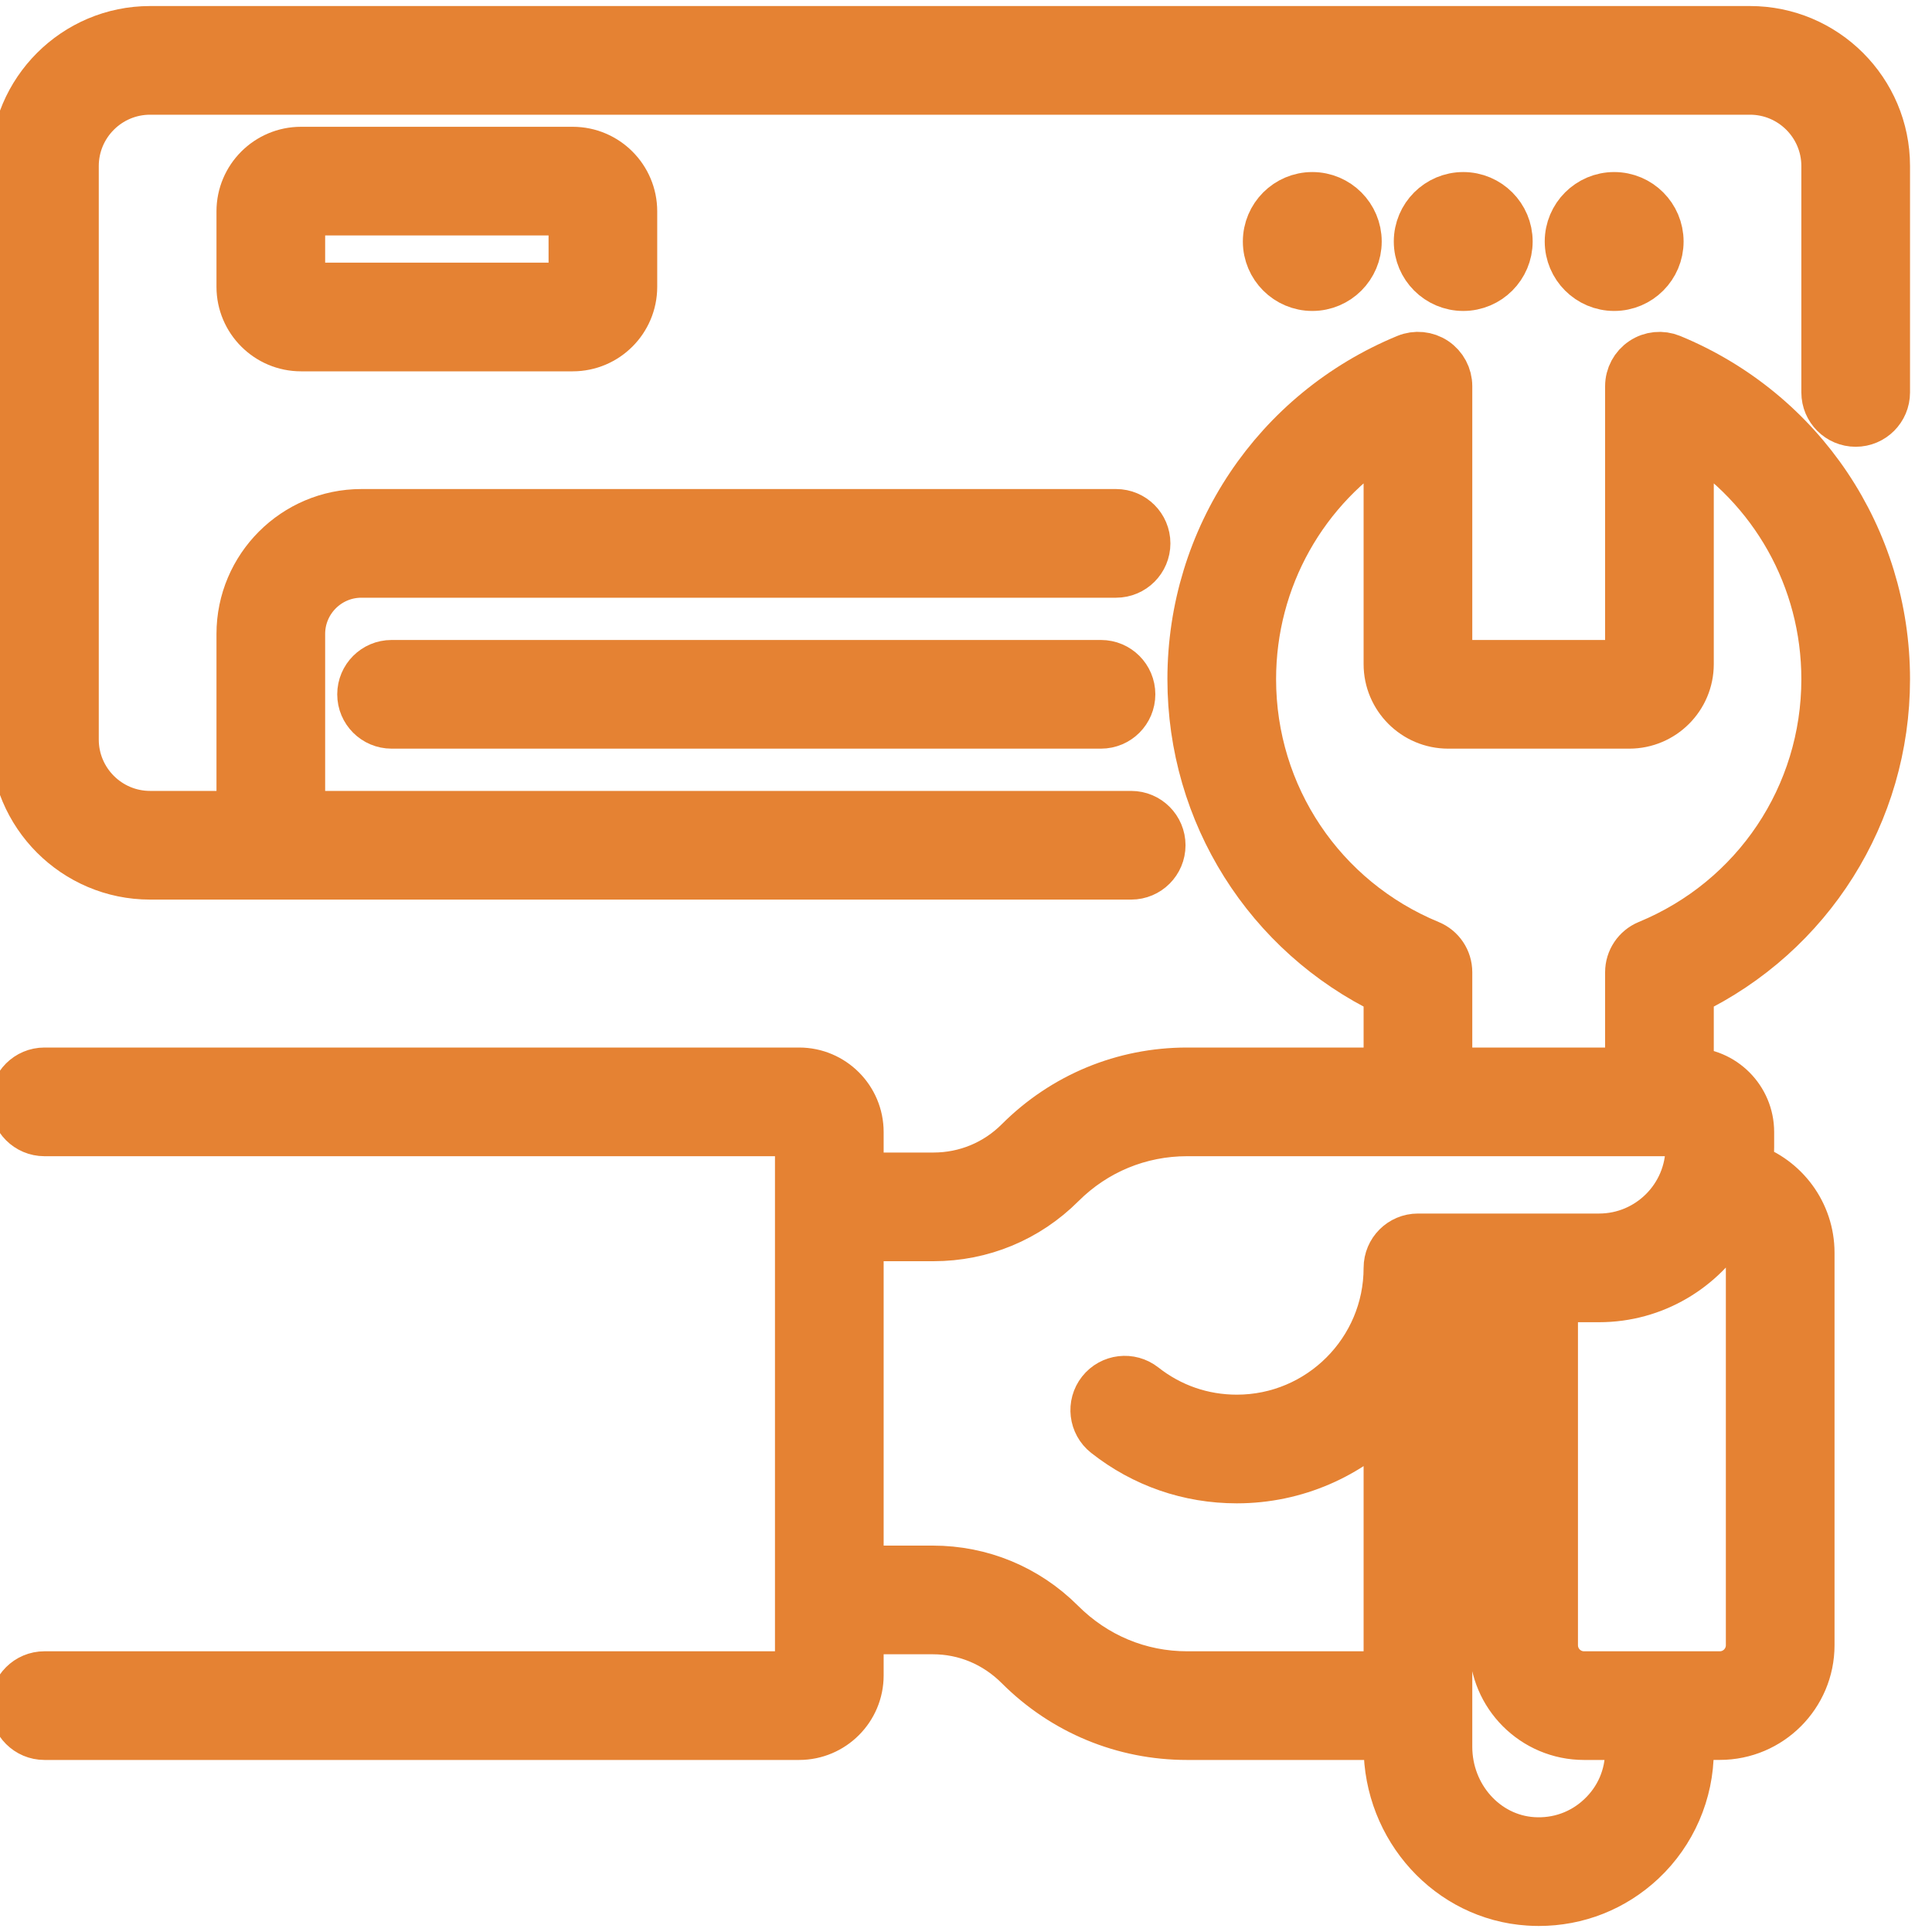 <svg width="40" height="40" viewBox="0 0 40 40" fill="none" xmlns="http://www.w3.org/2000/svg" stroke="#E58233">
<path d="M36.232 0.625H3.107C1.557 0.625 0.295 1.887 0.295 3.438V15.312C0.295 16.863 1.557 18.125 3.107 18.125H23.42C23.765 18.125 24.045 17.845 24.045 17.5C24.045 17.155 23.765 16.875 23.42 16.875H6.232V13.125C6.232 12.436 6.793 11.875 7.482 11.875H23.107C23.452 11.875 23.732 11.595 23.732 11.25C23.732 10.905 23.452 10.625 23.107 10.625H7.482C6.104 10.625 4.982 11.747 4.982 13.125V16.875H3.107C2.246 16.875 1.545 16.174 1.545 15.312V3.438C1.545 2.576 2.246 1.875 3.107 1.875H36.232C37.094 1.875 37.795 2.576 37.795 3.438V8.125C37.795 8.47 38.075 8.75 38.42 8.75C38.765 8.75 39.045 8.47 39.045 8.125V3.438C39.045 1.887 37.783 0.625 36.232 0.625Z" fill="#E58233"/>
<path d="M8.107 13.75C7.762 13.75 7.482 14.03 7.482 14.375C7.482 14.72 7.762 15 8.107 15H22.795C23.14 15 23.42 14.72 23.42 14.375C23.42 14.03 23.14 13.75 22.795 13.75H8.107Z" fill="#E58233"/>
<path d="M6.232 3.125C5.543 3.125 4.982 3.686 4.982 4.375V5.938C4.982 6.627 5.543 7.188 6.232 7.188H11.857C12.547 7.188 13.107 6.627 13.107 5.938V4.375C13.107 3.686 12.547 3.125 11.857 3.125H6.232ZM6.232 5.938V4.375H11.857L11.858 5.938H6.232Z" fill="#E58233"/>
<path d="M34.357 5C34.357 4.483 33.937 4.062 33.42 4.062C32.903 4.062 32.482 4.483 32.482 5C32.482 5.517 32.903 5.938 33.42 5.938C33.937 5.938 34.357 5.517 34.357 5Z" fill="#E58233"/>
<path d="M30.295 5.938C30.812 5.938 31.232 5.517 31.232 5C31.232 4.483 30.812 4.062 30.295 4.062C29.778 4.062 29.357 4.483 29.357 5C29.357 5.517 29.778 5.938 30.295 5.938Z" fill="#E58233"/>
<path d="M28.107 5C28.107 4.483 27.687 4.062 27.17 4.062C26.653 4.062 26.232 4.483 26.232 5C26.232 5.517 26.653 5.938 27.17 5.938C27.687 5.938 28.107 5.517 28.107 5Z" fill="#E58233"/>
<path d="M39.045 14.062C39.045 11.141 37.299 8.533 34.596 7.418C34.403 7.339 34.183 7.36 34.01 7.477C33.837 7.592 33.732 7.787 33.732 7.996V13.75H29.982V7.996C29.982 7.787 29.878 7.592 29.705 7.476C29.532 7.36 29.312 7.338 29.119 7.418C26.416 8.533 24.67 11.141 24.67 14.062C24.67 16.842 26.251 19.338 28.732 20.534V22.188H24.576C23.261 22.188 22.024 22.7 21.094 23.63C20.622 24.102 19.993 24.362 19.326 24.362H17.795V23.438C17.795 22.748 17.234 22.188 16.545 22.188H0.92C0.575 22.188 0.295 22.468 0.295 22.812C0.295 23.157 0.575 23.438 0.92 23.438H16.545V34.688H0.92C0.575 34.688 0.295 34.968 0.295 35.312C0.295 35.657 0.575 35.938 0.92 35.938H16.545C17.234 35.938 17.795 35.377 17.795 34.688V33.75H19.313C19.981 33.75 20.609 34.01 21.094 34.495C22.024 35.425 23.261 35.938 24.576 35.938H28.732V36.164C28.732 37.855 30.014 39.263 31.651 39.368C31.721 39.373 31.791 39.375 31.86 39.375C32.657 39.375 33.408 39.079 33.994 38.53C34.622 37.941 34.982 37.11 34.982 36.25V35.937H35.607C36.642 35.937 37.482 35.096 37.482 34.062V25.938C37.482 25.112 36.945 24.41 36.202 24.161C36.22 24.026 36.232 23.89 36.232 23.75V23.438C36.232 22.748 35.672 22.188 34.982 22.188V20.534C37.464 19.338 39.045 16.842 39.045 14.062ZM24.576 34.688C23.594 34.688 22.672 34.305 21.965 33.598C21.256 32.89 20.315 32.5 19.313 32.5H17.795V25.612H19.326C20.328 25.612 21.269 25.222 21.977 24.513C22.672 23.82 23.594 23.438 24.576 23.438H34.982V23.75C34.982 24.784 34.142 25.625 33.107 25.625H29.357C29.012 25.625 28.732 25.905 28.732 26.25C28.732 27.973 27.331 29.375 25.607 29.375C24.898 29.375 24.23 29.143 23.674 28.705C23.403 28.492 23.01 28.538 22.796 28.809C22.582 29.08 22.629 29.473 22.9 29.687C23.678 30.301 24.615 30.625 25.607 30.625C26.831 30.625 27.938 30.118 28.732 29.306V34.688H24.576ZM33.732 36.25C33.732 36.774 33.522 37.26 33.139 37.618C32.757 37.977 32.257 38.155 31.732 38.121C30.751 38.057 29.982 37.198 29.982 36.164V26.875H30.92V34.062C30.92 35.097 31.761 35.938 32.795 35.938H33.732V36.25ZM36.232 25.938V34.062C36.232 34.407 35.952 34.688 35.607 34.688H32.795C32.45 34.688 32.17 34.407 32.17 34.062V26.875H33.107C34.248 26.875 35.245 26.258 35.791 25.343C36.046 25.422 36.232 25.657 36.232 25.938ZM34.119 19.551C33.885 19.648 33.732 19.876 33.732 20.129V22.188H29.982V20.129C29.982 19.876 29.83 19.648 29.596 19.552C27.363 18.63 25.92 16.476 25.92 14.062C25.92 11.977 26.998 10.084 28.732 9.014V13.75C28.732 14.439 29.293 15 29.982 15H33.732C34.422 15 34.982 14.439 34.982 13.75V9.014C36.717 10.084 37.795 11.976 37.795 14.062C37.795 16.476 36.352 18.63 34.119 19.551Z" fill="#E58233"/>
</svg>
